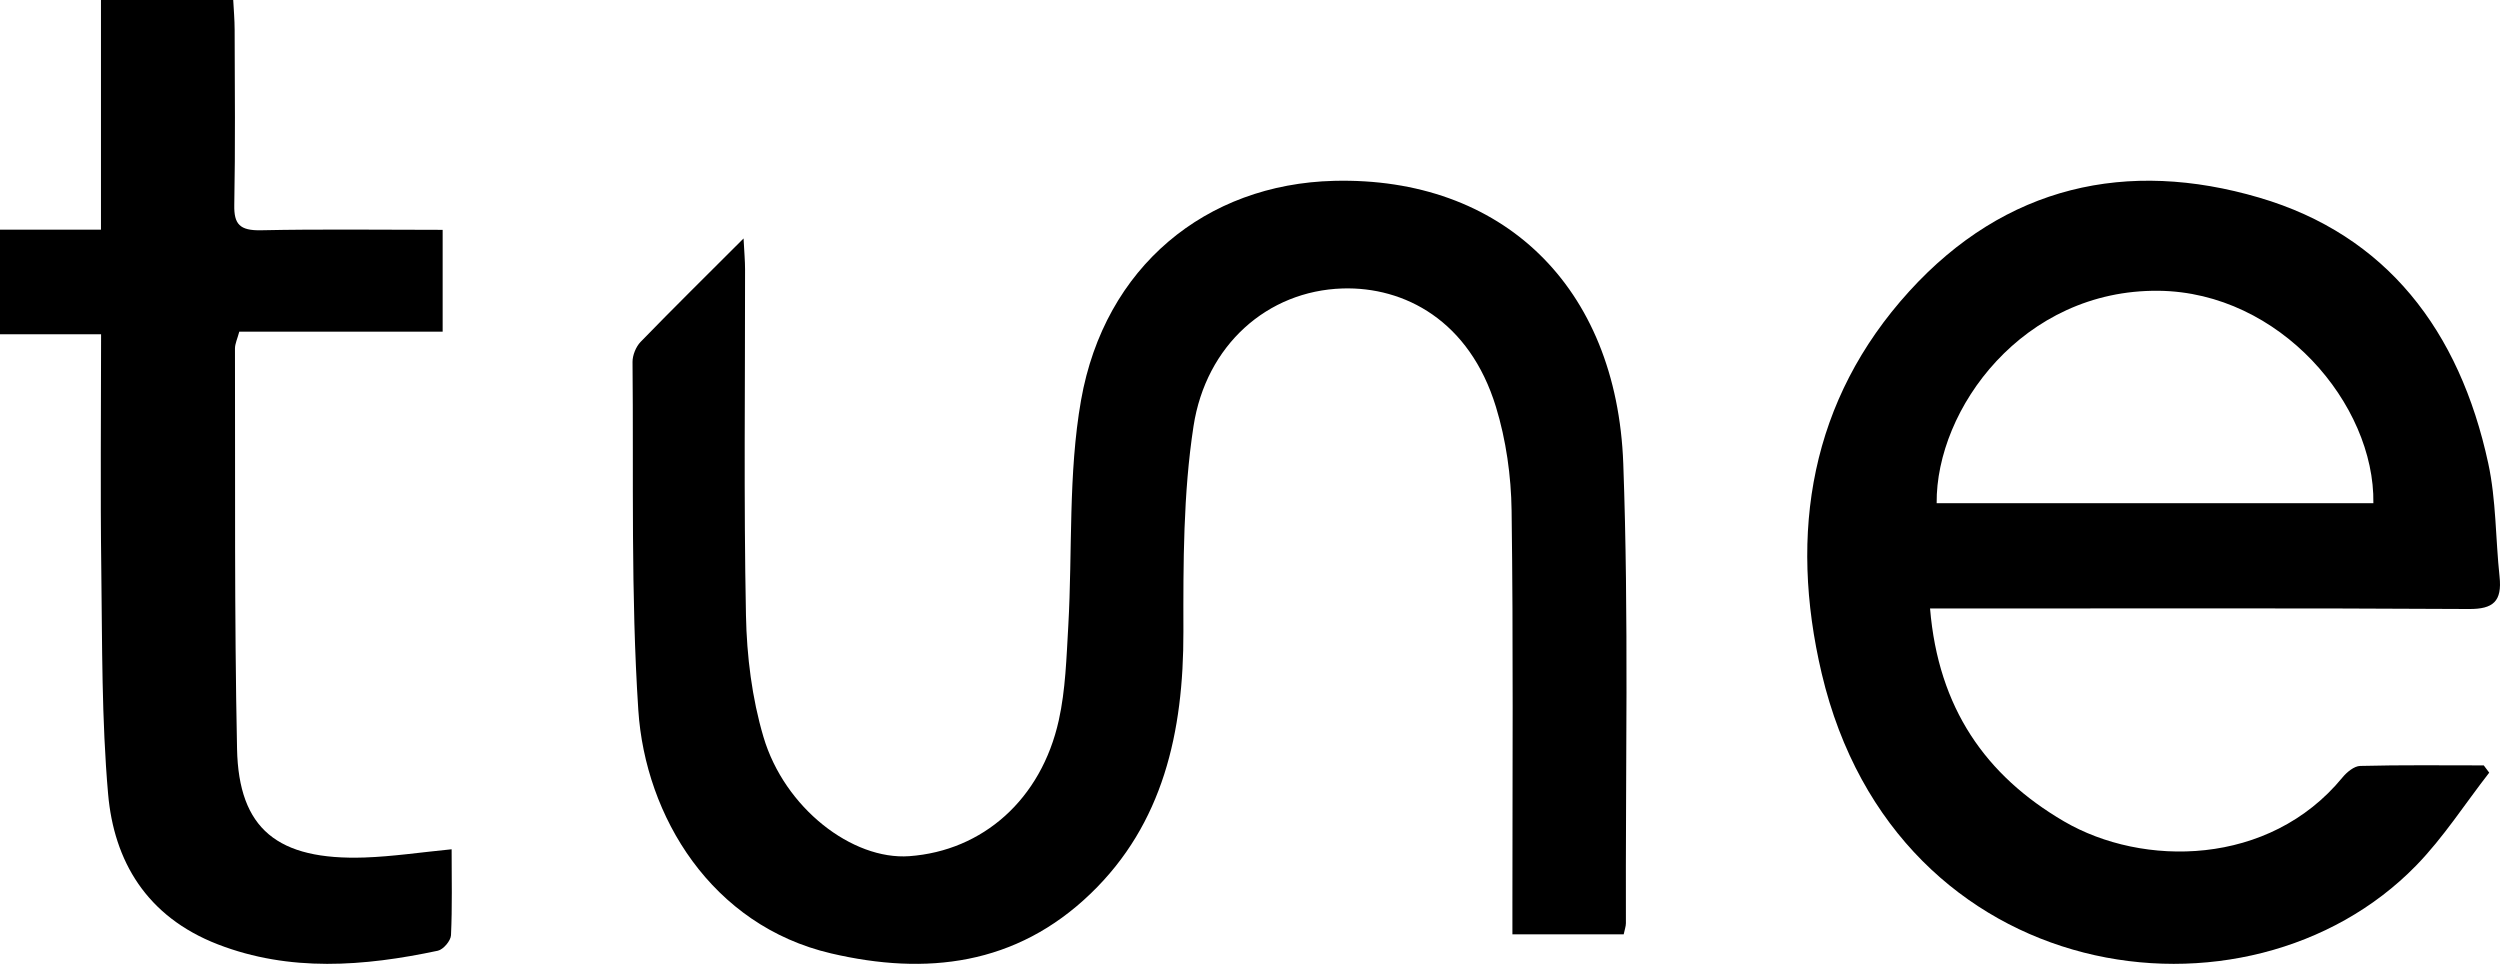 <?xml version="1.0" encoding="UTF-8"?>
<svg width="83px" height="32px" viewBox="0 0 83 32" version="1.1" xmlns="http://www.w3.org/2000/svg" xmlns:xlink="http://www.w3.org/1999/xlink">
    <!-- Generator: Sketch 57 (83077) - https://sketch.com -->
    <title>LOGO_Tune</title>
    <desc>Created with Sketch.</desc>
    <g id="Symbols" stroke="none" stroke-width="1" fill="none" fill-rule="evenodd">
        <g id="Header/home/Light" transform="translate(-70, -59)" fill="#000000" fill-rule="nonzero">
            <g id="LOGO_Tune" transform="translate(70, 59)">
                <path d="M53.907,31.019 L50.212,31.019 L50.212,29.979 C50.211,25.636 50.244,21.294 50.185,16.953 C50.17,15.8 50.001,14.605 49.666,13.511 C48.787,10.636 46.621,9.514 44.571,9.577 C42.081,9.656 40.038,11.454 39.624,14.155 C39.282,16.389 39.284,18.696 39.289,20.97 C39.297,24.308 38.611,27.356 36.212,29.665 C33.733,32.054 30.743,32.39 27.593,31.653 C23.623,30.727 21.424,27.104 21.192,23.576 C20.941,19.737 21.037,15.873 21,12.02 C20.997,11.796 21.114,11.511 21.266,11.353 C22.345,10.242 23.448,9.155 24.686,7.917 C24.71,8.372 24.736,8.66 24.736,8.947 C24.739,12.775 24.691,16.605 24.766,20.43 C24.792,21.782 24.965,23.177 25.346,24.463 C26.045,26.83 28.299,28.559 30.187,28.425 C32.629,28.248 34.57,26.54 35.152,23.912 C35.377,22.898 35.406,21.831 35.467,20.782 C35.608,18.281 35.461,15.726 35.891,13.285 C36.673,8.855 40.038,6.109 44.29,6.004 C49.852,5.866 53.679,9.482 53.893,15.398 C54.077,20.476 53.964,25.566 53.98,30.65 C53.98,30.758 53.937,30.866 53.907,31.019" id="Fill-1"></path>
                <path d="M14.994,28.196 C14.994,29.172 15.017,30.112 14.973,31.051 C14.964,31.232 14.721,31.523 14.536,31.564 C12.085,32.084 9.62,32.277 7.233,31.353 C4.856,30.432 3.782,28.576 3.589,26.359 C3.373,23.888 3.395,21.396 3.363,18.913 C3.329,16.344 3.356,13.775 3.356,11.098 L-9.32587341e-14,11.098 L-9.32587341e-14,7.626 L3.352,7.626 L3.352,1.77635684e-15 L7.743,1.77635684e-15 C7.76,0.325 7.789,0.654 7.79,0.981 C7.795,2.925 7.815,4.869 7.778,6.811 C7.767,7.439 7.955,7.66 8.668,7.645 C10.655,7.603 12.643,7.631 14.696,7.631 L14.696,11.012 L7.944,11.012 C7.879,11.254 7.801,11.413 7.801,11.571 C7.812,16.001 7.779,20.433 7.87,24.861 C7.923,27.526 9.217,28.565 12.105,28.469 C13.034,28.437 13.956,28.298 14.994,28.196" id="Fill-3"></path>
                <path d="M78.796,16.706 C78.847,13.422 75.695,9.701 71.671,9.654 C67.166,9.602 64.268,13.578 64.297,16.706 L78.796,16.706 Z M64.078,20.202 C64.352,23.511 65.928,25.752 68.524,27.269 C71.136,28.796 75.334,28.774 77.768,25.814 C77.915,25.635 78.158,25.433 78.36,25.429 C79.727,25.394 81.095,25.411 82.461,25.411 L82.642,25.652 C81.838,26.685 81.12,27.808 80.216,28.736 C74.625,34.473 62.955,32.828 60.481,22.362 C59.373,17.669 60.116,13.27 63.384,9.675 C66.584,6.154 70.628,5.276 75.002,6.56 C79.232,7.8 81.658,10.978 82.609,15.379 C82.874,16.599 82.851,17.888 82.985,19.141 C83.074,19.966 82.774,20.224 81.971,20.219 C76.375,20.186 70.78,20.202 65.183,20.202 L64.078,20.202 Z" id="Fill-6"></path>
            </g>
        </g>
    </g>
</svg>
